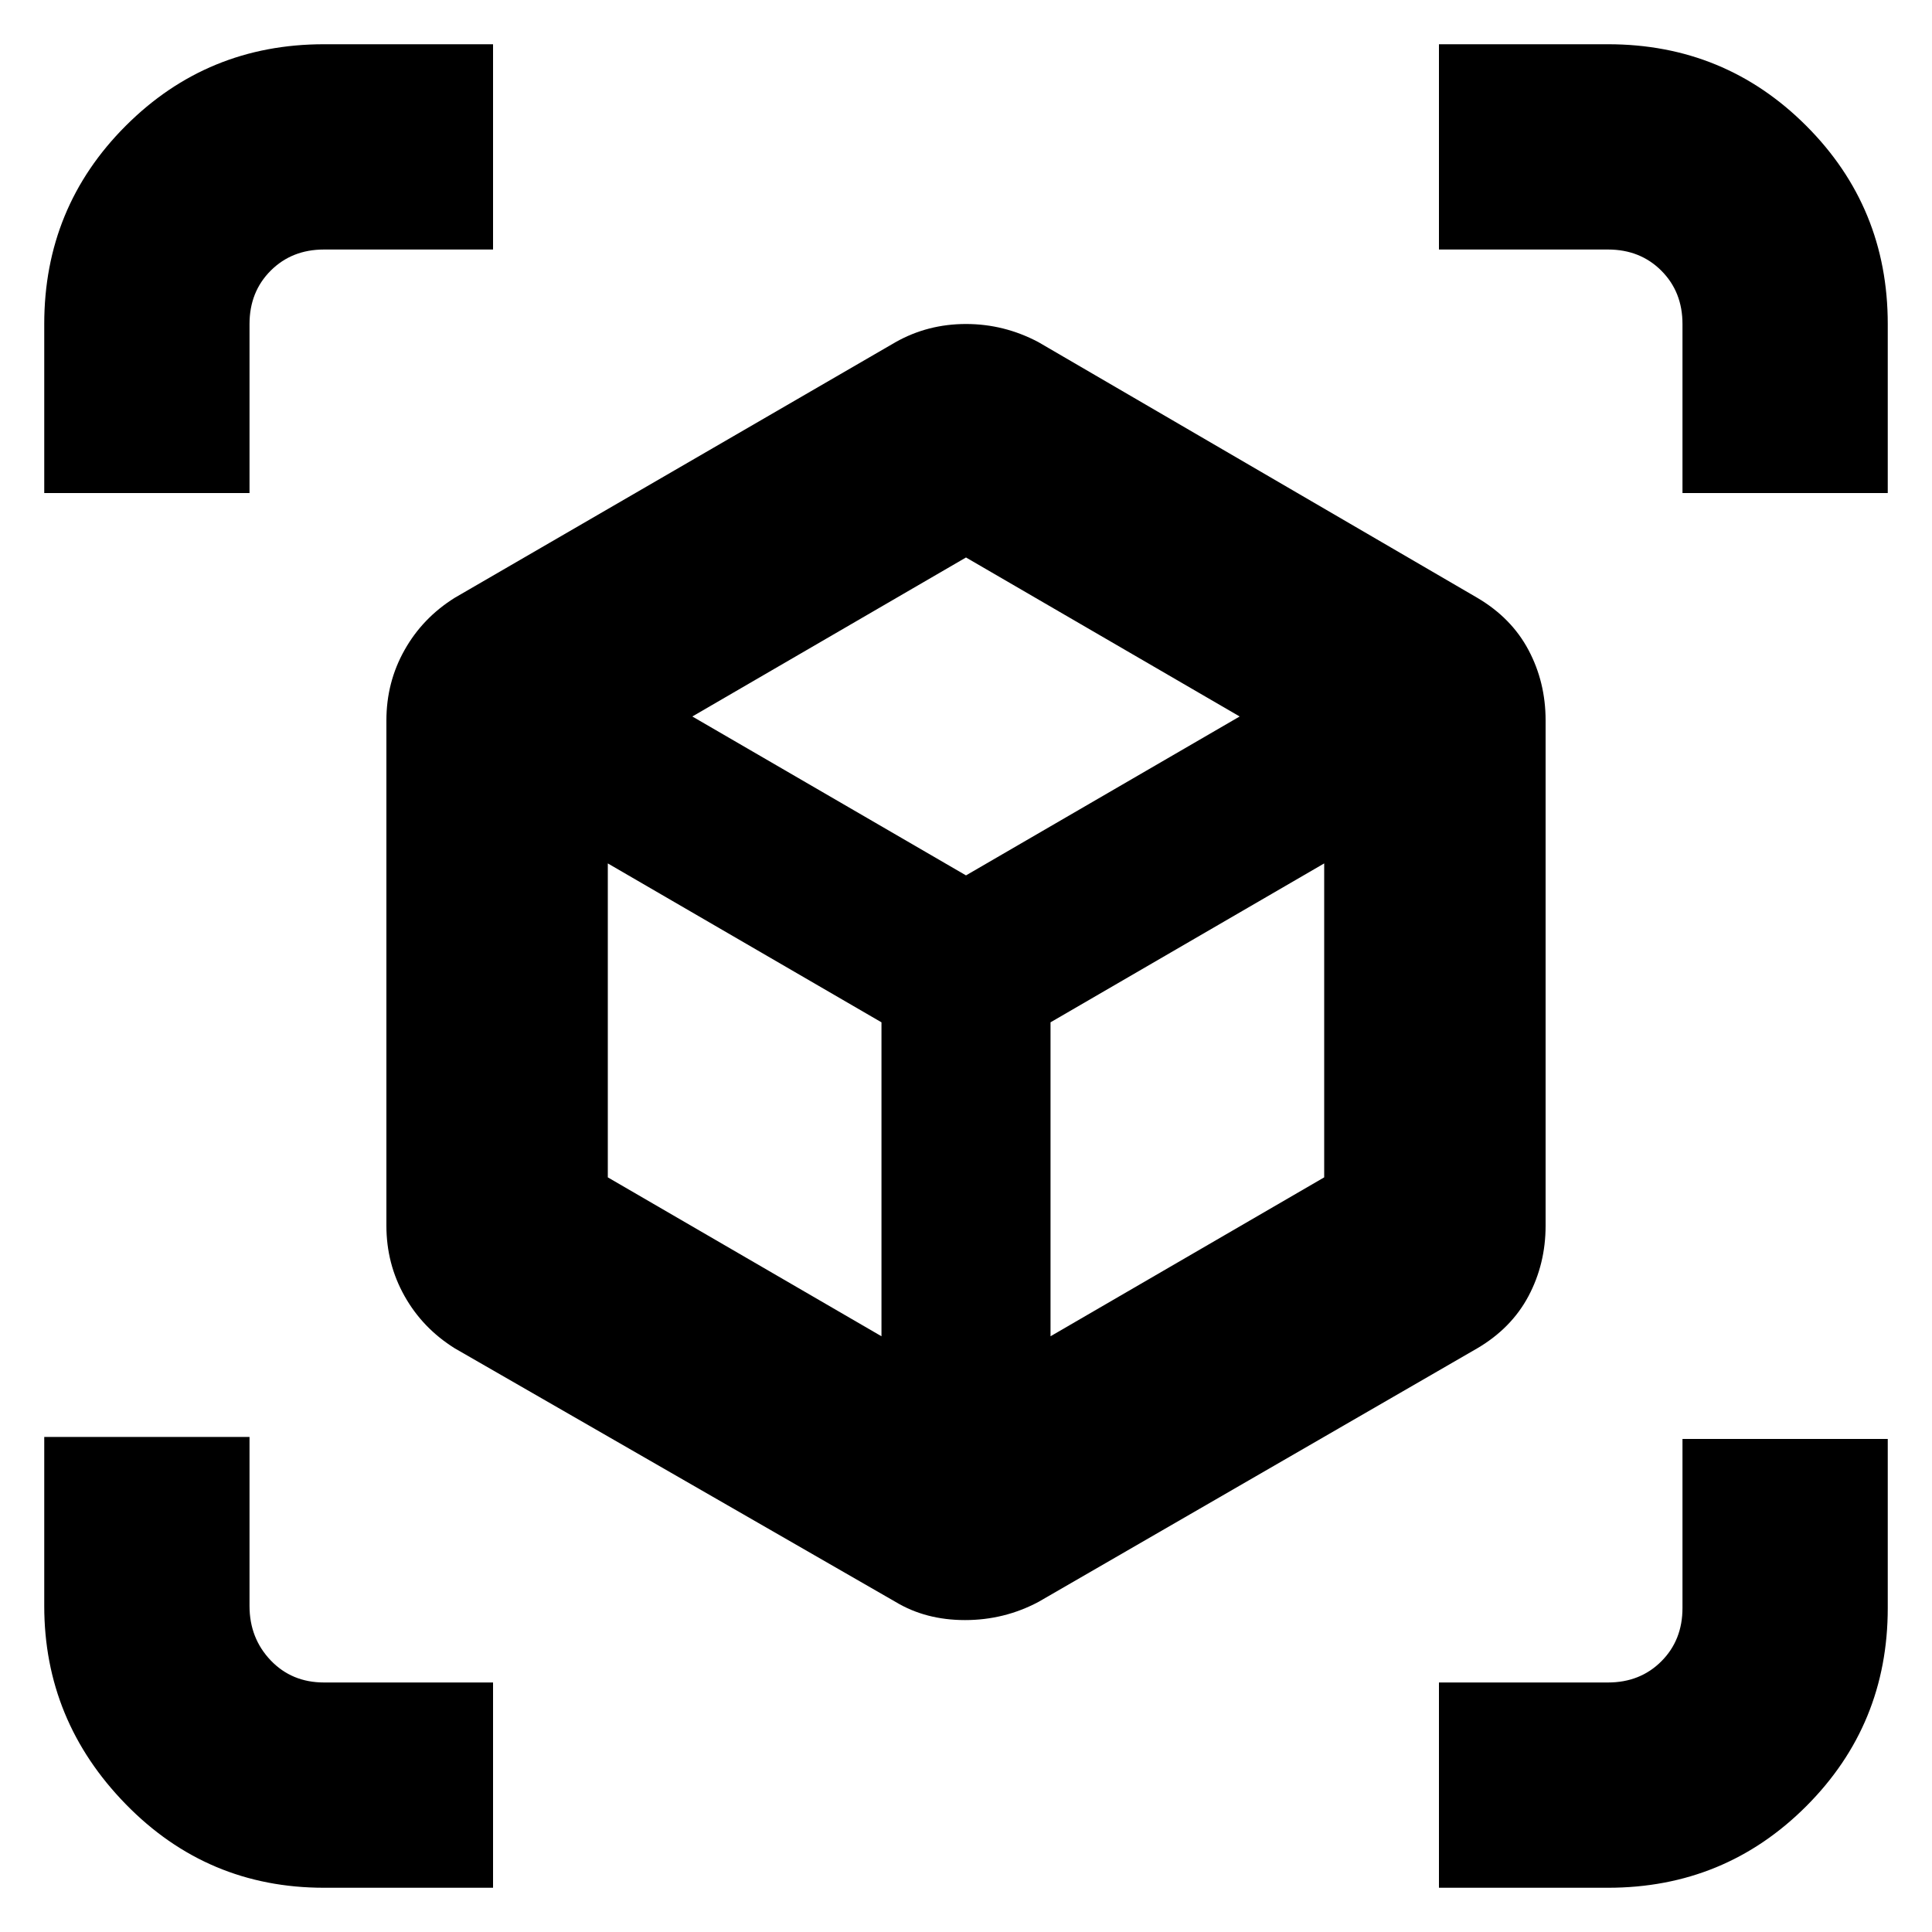 <svg xmlns="http://www.w3.org/2000/svg" height="20" width="20"><path d="M9.271 16.583 4.708 13.958Q4.375 13.75 4.188 13.417Q4 13.083 4 12.688V7.458Q4 7.062 4.188 6.729Q4.375 6.396 4.708 6.188L9.271 3.542Q9.604 3.354 10 3.354Q10.396 3.354 10.75 3.542L15.292 6.188Q15.646 6.396 15.823 6.729Q16 7.062 16 7.458V12.688Q16 13.083 15.823 13.417Q15.646 13.75 15.292 13.958L10.75 16.583Q10.396 16.771 9.99 16.771Q9.583 16.771 9.271 16.583ZM9.125 13.833V10.583L6.292 8.938V12.188ZM10.875 13.833 13.708 12.188V8.938L10.875 10.583ZM0.458 5.104V3.354Q0.458 2.146 1.302 1.302Q2.146 0.458 3.354 0.458H5.104V2.583H3.354Q3.021 2.583 2.802 2.802Q2.583 3.021 2.583 3.354V5.104ZM3.354 19.542Q2.146 19.542 1.302 18.677Q0.458 17.812 0.458 16.625V14.875H2.583V16.625Q2.583 16.958 2.802 17.188Q3.021 17.417 3.354 17.417H5.104V19.542ZM14.896 19.542V17.417H16.646Q16.979 17.417 17.198 17.198Q17.417 16.979 17.417 16.646V14.896H19.542V16.646Q19.542 17.854 18.698 18.698Q17.854 19.542 16.646 19.542ZM17.417 5.104V3.354Q17.417 3.021 17.198 2.802Q16.979 2.583 16.646 2.583H14.896V0.458H16.646Q17.854 0.458 18.698 1.302Q19.542 2.146 19.542 3.354V5.104ZM10 9.062 12.833 7.417 10 5.771 7.167 7.417ZM10 10.583ZM10 9.062ZM10.875 10.583ZM9.125 10.583Z"/></svg>